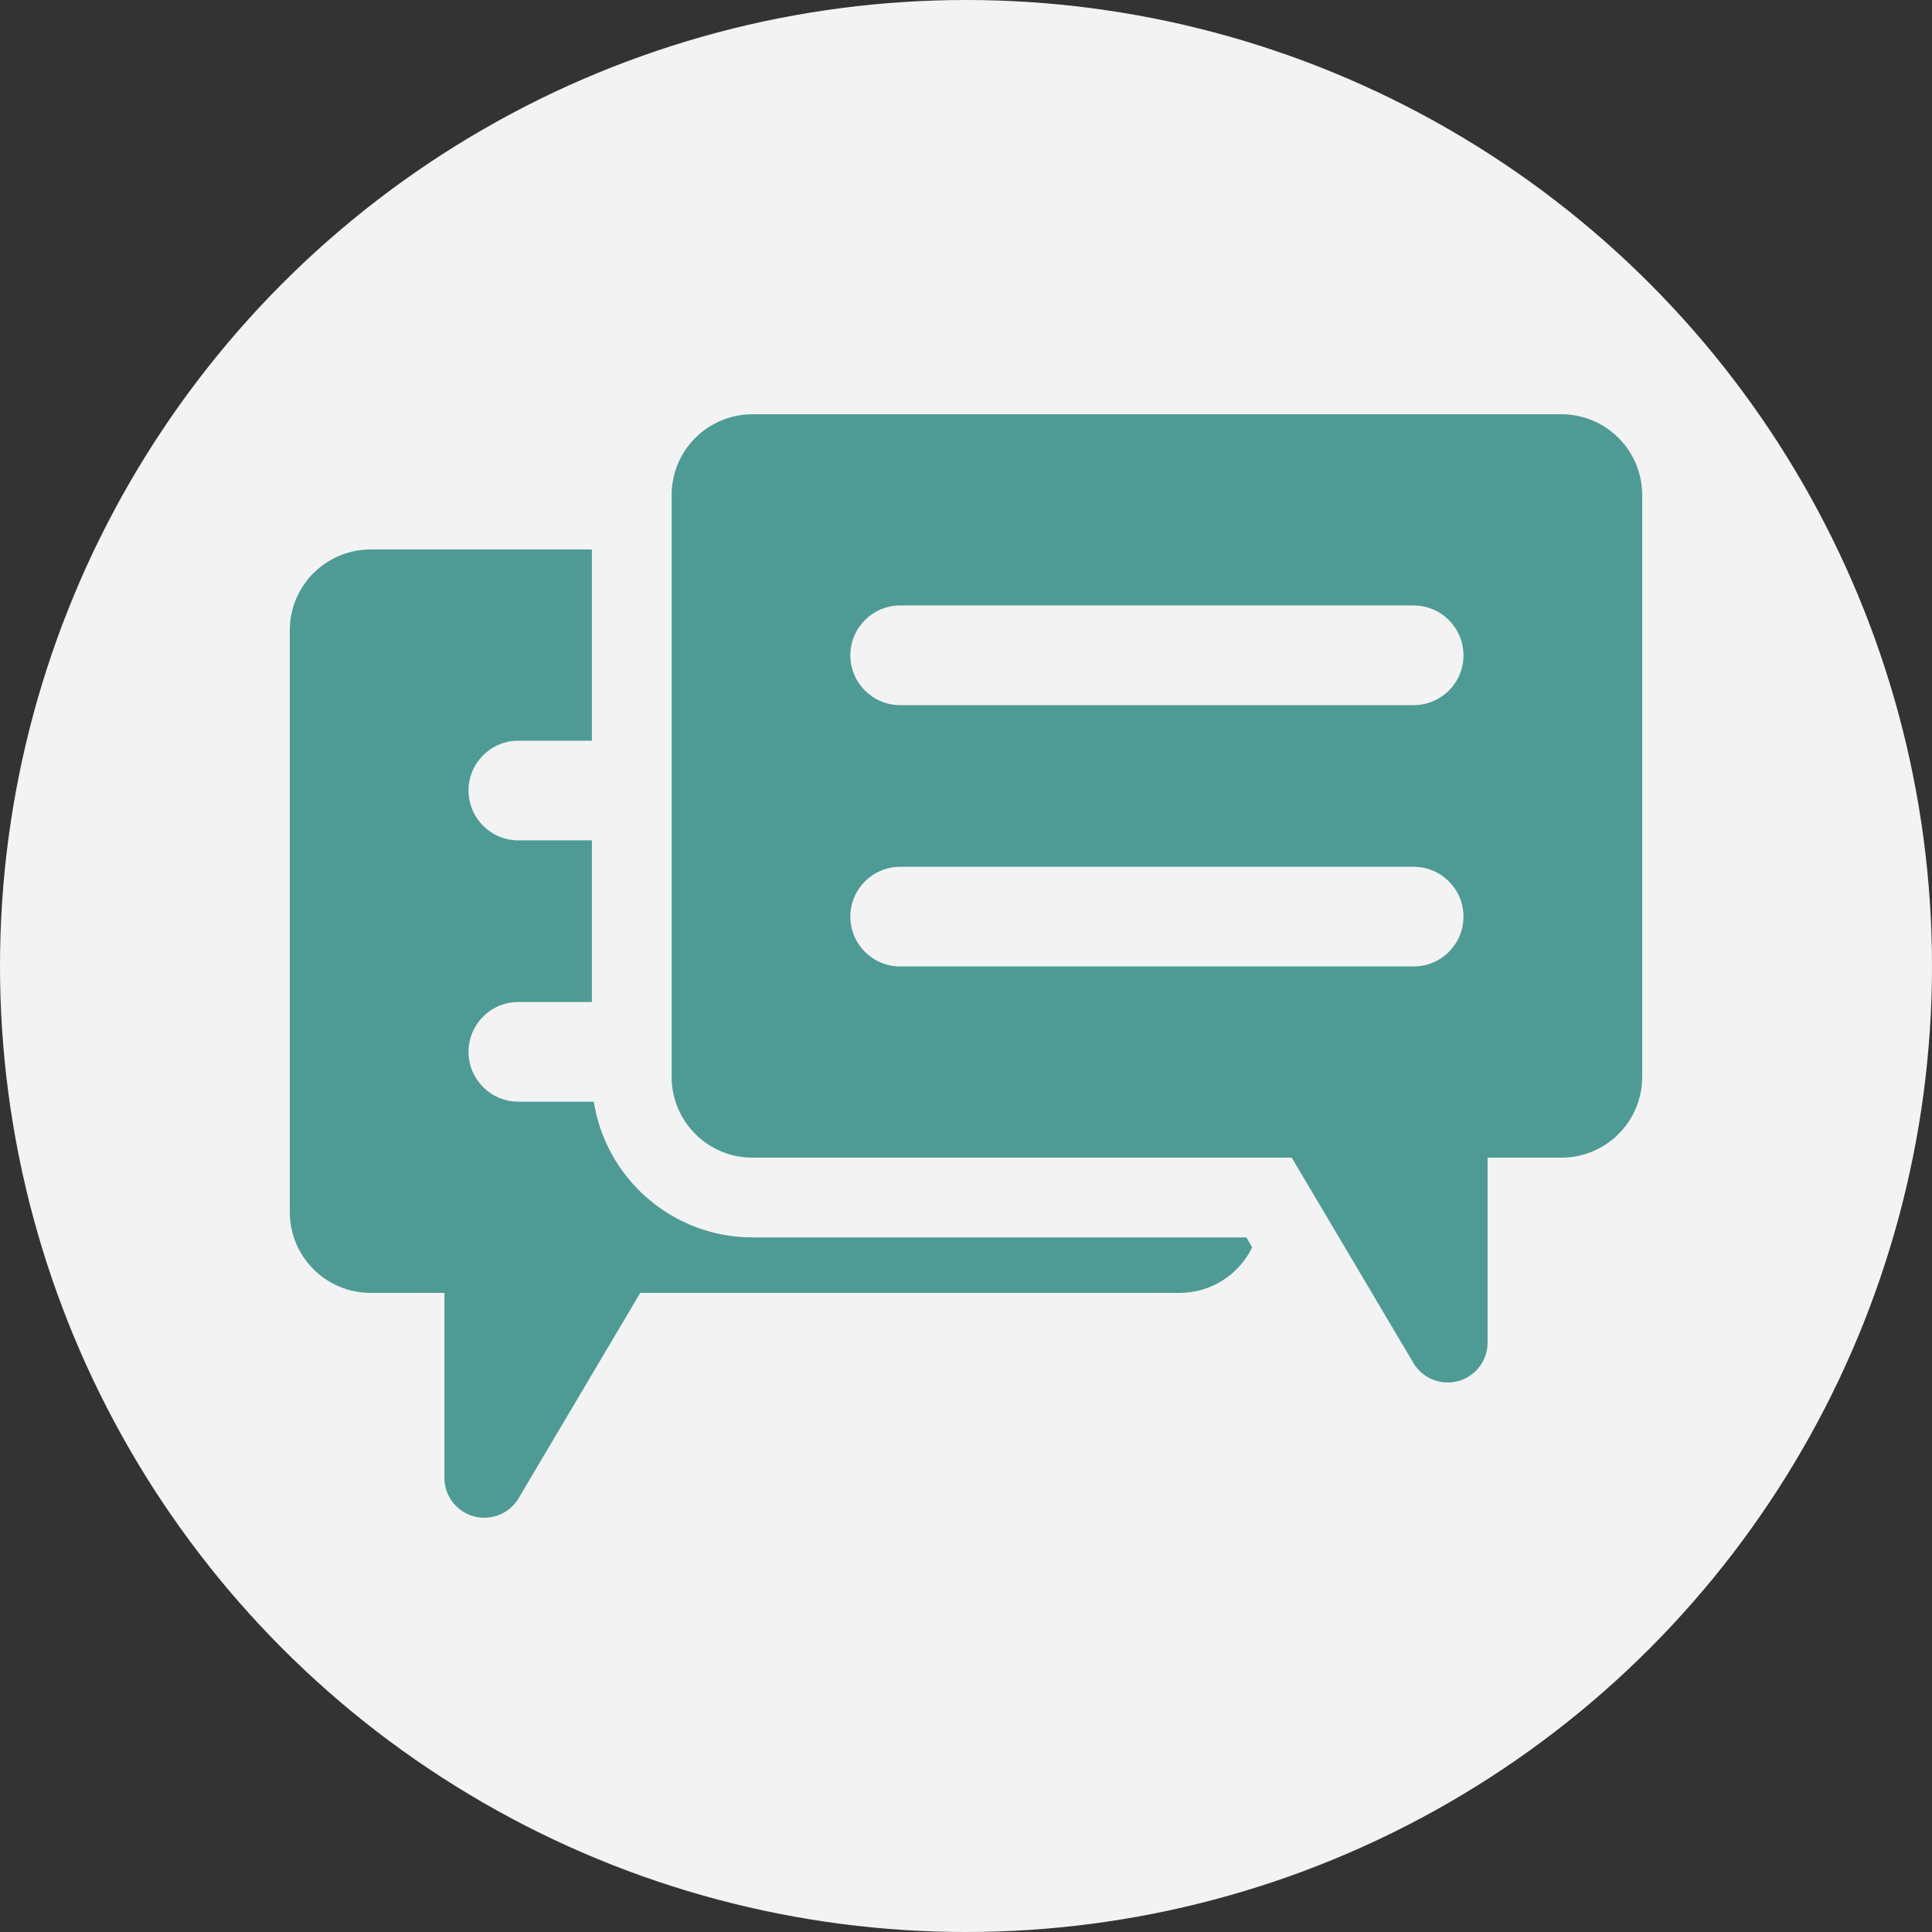 <?xml version="1.0"?>
<svg xmlns="http://www.w3.org/2000/svg" xmlns:xlink="http://www.w3.org/1999/xlink" xmlns:svgjs="http://svgjs.com/svgjs" version="1.1" width="512" height="512" x="0" y="0" viewBox="0 0 612.002 612.002" style="enable-background:new 0 0 512 512" xml:space="preserve" class=""><rect x="0" y="0" width="612.002" height="612.002" fill="#333333" stroke="none"/><circle r="306.001" cx="306.001" cy="306.001" fill="#f3f3f3" shape="circle"/><g transform="matrix(0.7,0,0,0.7,91.8,91.8)">
<g xmlns="http://www.w3.org/2000/svg">
	<g>
		<path d="M209.358,428.819c-36.241,0-66.365-26.672-71.783-61.416h-34.149c-12.457,0-22.553-10.099-22.553-22.553    s10.099-22.553,22.553-22.553h33.278v-73.149h-33.278c-12.457,0-22.553-10.099-22.553-22.553s10.099-22.553,22.553-22.553h33.278    v-86.527H36.572C16.372,117.512,0,133.888,0,154.086V417.36c0,20.192,16.372,36.566,36.572,36.566h33.398v83.706    c0,8.128,5.434,15.255,13.277,17.401c1.583,0.434,3.186,0.644,4.769,0.644c6.258,0,12.214-3.264,15.523-8.844l55.057-92.906    h244.051c14.47,0,26.939-8.424,32.867-20.614l-2.659-4.491H209.358V428.819z" fill="#4d9b94" data-original="#000000" style="" class=""/>
		<path d="M575.432,56.325H209.358c-20.196,0-36.568,16.372-36.568,36.568v263.276c0,20.192,16.372,36.564,36.568,36.564h244.053    l55.057,92.908c3.307,5.579,9.263,8.845,15.521,8.845c1.585,0,3.188-0.209,4.771-0.644c7.841-2.147,13.276-9.271,13.276-17.403    v-83.706h33.398c20.198,0,36.568-16.37,36.568-36.564V92.893C612,72.697,595.63,56.325,575.432,56.325z M508.574,306.211H276.216    c-12.457,0-22.553-10.099-22.553-22.553c0-12.455,10.097-22.553,22.553-22.553h232.358c12.455,0,22.553,10.099,22.553,22.553    C531.13,296.113,521.029,306.211,508.574,306.211z M508.574,187.957H276.216c-12.457,0-22.553-10.099-22.553-22.553    c0-12.455,10.097-22.553,22.553-22.553h232.358c12.455,0,22.553,10.099,22.553,22.553    C531.13,177.858,521.029,187.957,508.574,187.957z" fill="#4d9b94" data-original="#000000" style="" class=""/>
	</g>
</g>
<g xmlns="http://www.w3.org/2000/svg">
</g>
<g xmlns="http://www.w3.org/2000/svg">
</g>
<g xmlns="http://www.w3.org/2000/svg">
</g>
<g xmlns="http://www.w3.org/2000/svg">
</g>
<g xmlns="http://www.w3.org/2000/svg">
</g>
<g xmlns="http://www.w3.org/2000/svg">
</g>
<g xmlns="http://www.w3.org/2000/svg">
</g>
<g xmlns="http://www.w3.org/2000/svg">
</g>
<g xmlns="http://www.w3.org/2000/svg">
</g>
<g xmlns="http://www.w3.org/2000/svg">
</g>
<g xmlns="http://www.w3.org/2000/svg">
</g>
<g xmlns="http://www.w3.org/2000/svg">
</g>
<g xmlns="http://www.w3.org/2000/svg">
</g>
<g xmlns="http://www.w3.org/2000/svg">
</g>
<g xmlns="http://www.w3.org/2000/svg">
</g>
</g></svg>
